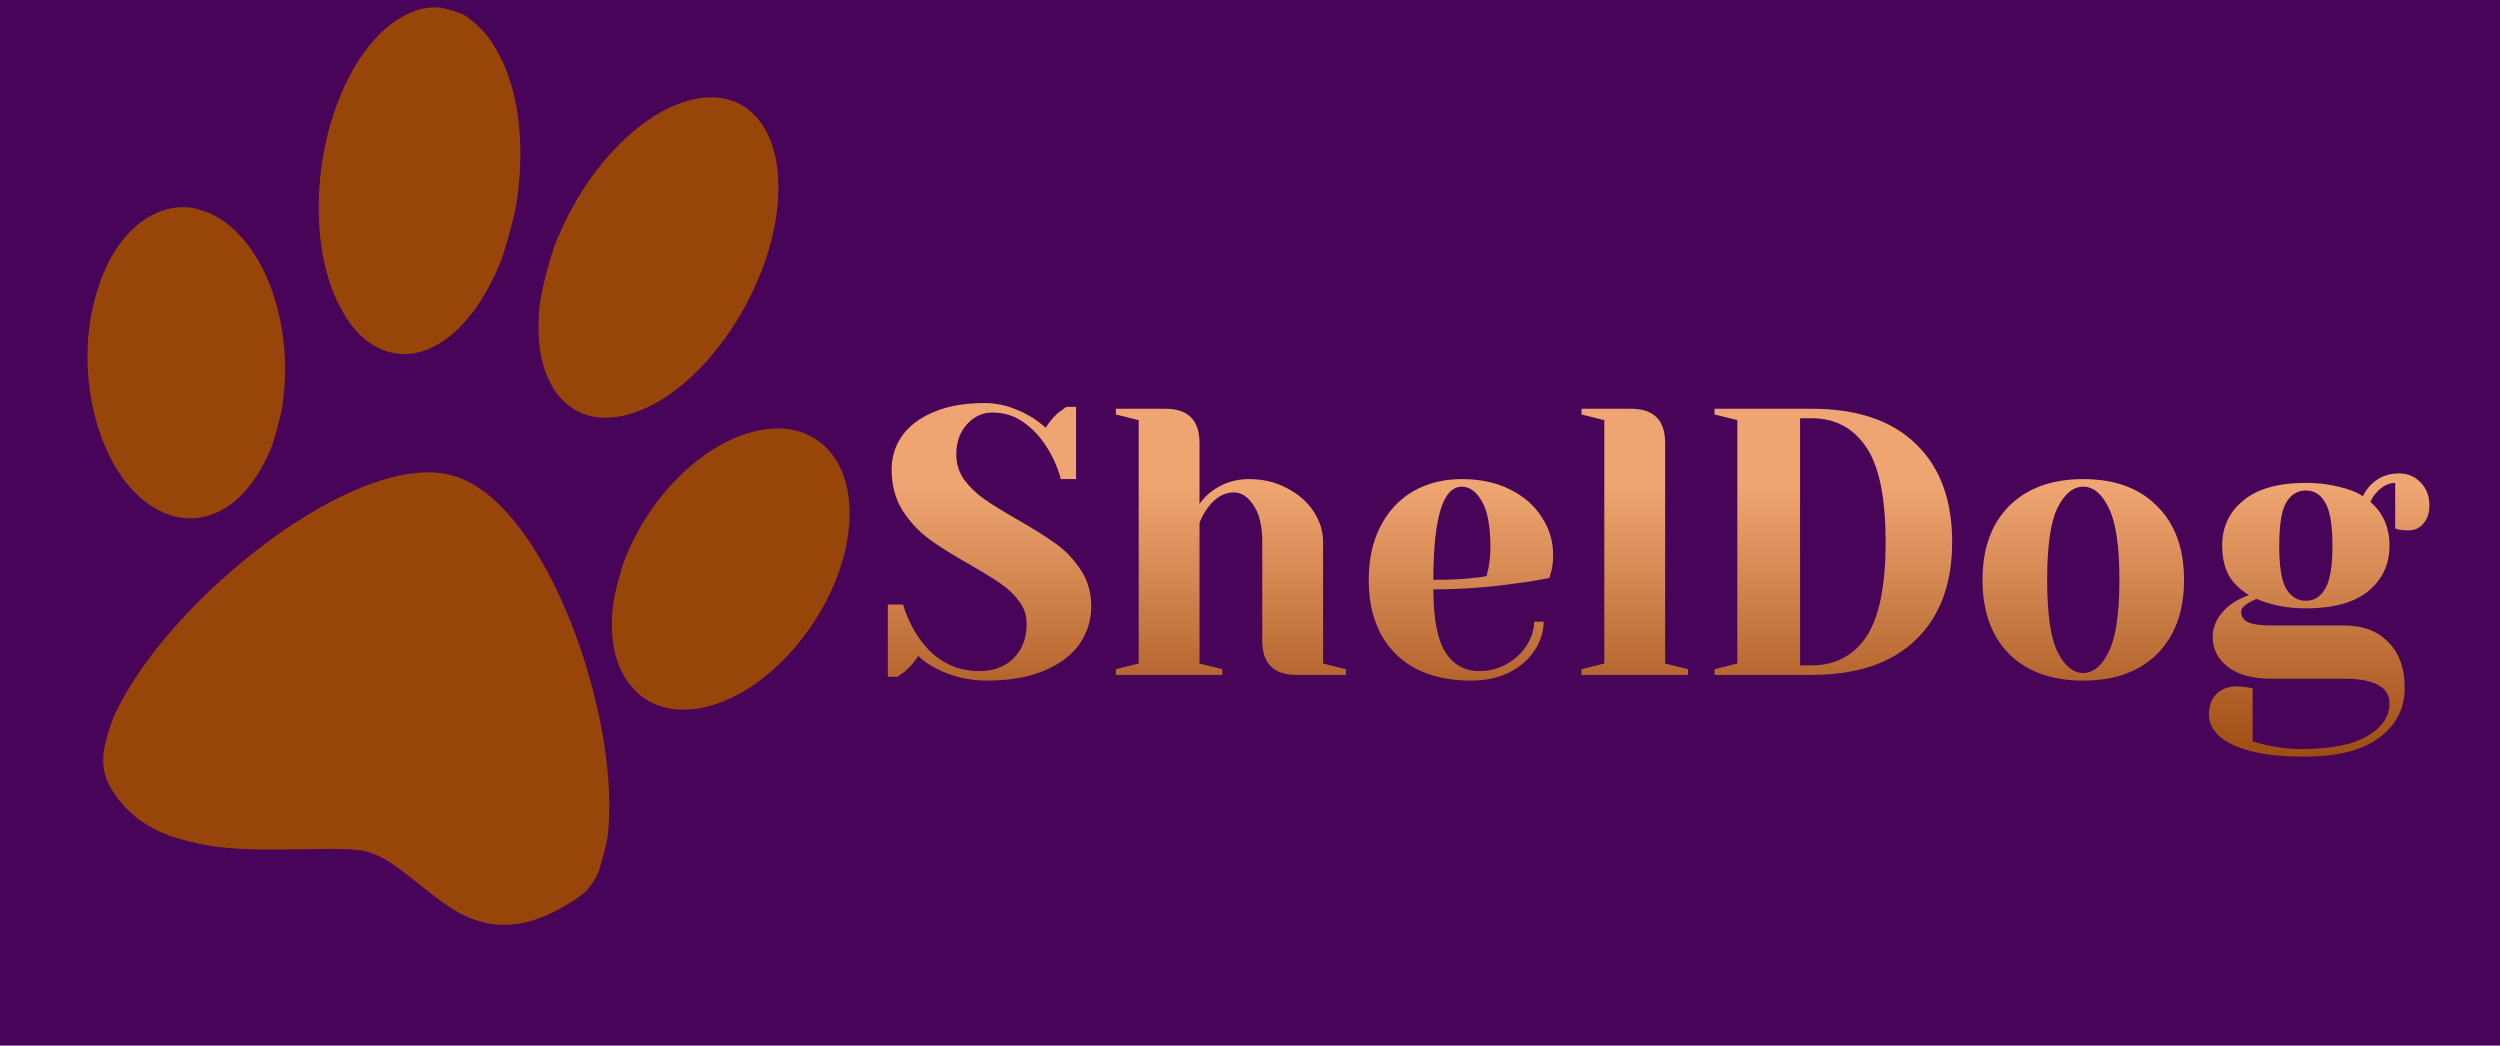 <svg width="263" height="110" viewBox="0 0 263 110" fill="none" xmlns="http://www.w3.org/2000/svg">
<g clip-path="url(#clip0)">
<rect width="263" height="110" fill="#480458"/>
<g clip-path="url(#clip1)">
<path d="M46.053 0.777C44.714 0.733 43.615 1.029 42.247 1.819C41.139 2.453 40.276 3.168 39.351 4.206C33.822 10.441 31.855 22.644 35.079 30.803C35.517 31.916 36.382 33.458 37.033 34.287C39.165 37.018 42.14 37.928 45.039 36.739C48.012 35.514 50.677 32.33 52.606 27.695C53.096 26.5 54.154 22.674 54.343 21.366C55.143 15.903 54.741 11.096 53.161 7.122C52.762 6.133 51.879 4.57 51.273 3.785C50.707 3.059 49.55 2.005 48.898 1.628C48.319 1.287 46.678 0.799 46.053 0.777Z" fill="#98450A"/>
<path d="M75.309 10.25C72.839 10.081 69.905 11.22 67.143 13.408C63.592 16.217 60.582 20.385 58.547 25.323C57.899 26.897 56.947 30.54 56.777 32.08C56.402 35.595 56.835 38.477 58.069 40.603C59.122 42.438 60.753 43.595 62.653 43.87C67.183 44.501 72.789 40.875 76.938 34.627C80.381 29.443 82.193 23.498 81.848 18.505C81.511 13.634 79.021 10.492 75.309 10.25Z" fill="#98450A"/>
<path d="M20.028 21.837C16.81 21.5 13.819 23.368 11.71 27.041C10.505 29.152 9.583 32.262 9.313 35.142C8.673 41.845 10.807 48.734 14.588 52.19C16.526 53.954 18.712 54.758 20.851 54.474C24.004 54.057 26.685 51.508 28.495 47.197C28.856 46.331 29.57 43.667 29.721 42.592C30.968 34.013 27.799 25.343 22.427 22.601C21.794 22.277 20.616 21.905 20.028 21.837Z" fill="#98450A"/>
<path d="M82.345 45.086C79.473 44.939 76.297 46.134 73.293 48.5C70.032 51.072 67.293 54.835 65.693 58.935C65.277 60.005 64.665 62.38 64.516 63.481C63.519 70.881 67.459 75.617 73.656 74.495C76.981 73.89 80.422 71.73 83.357 68.416C88.92 62.142 90.961 53.59 88.075 48.603C86.86 46.498 84.755 45.206 82.345 45.086Z" fill="#98450A"/>
<path d="M45.959 49.725C40.725 49.277 33.018 52.833 25.315 59.245C19.286 64.27 14.419 70.116 12.083 75.152C11.525 76.361 10.896 78.619 10.859 79.539C10.807 80.973 11.089 82.003 11.847 83.217C13.119 85.232 14.902 86.697 17.35 87.733C18.622 88.268 21.312 88.915 23.079 89.114C25.445 89.368 27.485 89.421 32.111 89.334C36.581 89.254 37.809 89.316 38.936 89.699C40.366 90.187 41.366 90.835 44.135 93.057C46.119 94.648 47.246 95.452 48.247 96.003C51.988 98.041 55.691 97.683 60.162 94.853C61.495 94.013 61.957 93.554 62.599 92.457C62.962 91.826 63.018 91.679 63.444 90.087C63.831 88.645 63.917 88.232 63.989 87.361C64.447 82.089 63.428 75.297 61.153 68.484C58.447 60.383 54.432 53.993 50.367 51.327C48.888 50.356 47.539 49.865 45.959 49.725Z" fill="#98450A"/>
</g>
<path d="M103.8 71.6C101.907 71.6 100.133 71.173 98.48 70.32C97.733 69.947 97.107 69.507 96.6 69C96.227 69.613 95.76 70.16 95.2 70.64C94.72 70.987 94.453 71.173 94.4 71.2H93.4V63.6H95C95.4 64.907 95.96 66.08 96.68 67.12C98.307 69.44 100.413 70.6 103 70.6C104.52 70.6 105.733 70.147 106.64 69.24C107.547 68.333 108 67.12 108 65.6C108 64.72 107.733 63.933 107.2 63.24C106.693 62.547 106.053 61.933 105.28 61.4C104.507 60.867 103.427 60.2 102.04 59.4C100.28 58.413 98.853 57.52 97.76 56.72C96.667 55.92 95.733 54.92 94.96 53.72C94.187 52.493 93.8 51.053 93.8 49.4C93.8 48.093 94.16 46.92 94.88 45.88C95.627 44.813 96.733 43.973 98.2 43.36C99.667 42.72 101.467 42.4 103.6 42.4C105.147 42.4 106.693 42.84 108.24 43.72C108.827 44.04 109.413 44.467 110 45C110.453 44.307 110.92 43.76 111.4 43.36C111.88 43.013 112.147 42.827 112.2 42.8H113.2V50.4H111.6C111.253 49.12 110.733 47.96 110.04 46.92C109.4 45.907 108.6 45.067 107.64 44.4C106.707 43.733 105.627 43.4 104.4 43.4C103.36 43.4 102.467 43.813 101.72 44.64C100.973 45.467 100.6 46.52 100.6 47.8C100.6 48.787 100.88 49.68 101.44 50.48C102.027 51.253 102.733 51.933 103.56 52.52C104.413 53.107 105.56 53.813 107 54.64C108.68 55.6 110.04 56.453 111.08 57.2C112.12 57.947 113 58.88 113.72 60C114.44 61.093 114.8 62.36 114.8 63.8C114.8 65.24 114.387 66.56 113.56 67.76C112.733 68.933 111.493 69.867 109.84 70.56C108.187 71.253 106.173 71.6 103.8 71.6ZM117.389 70.4L119.789 69.8V44.2L117.389 43.6V43H122.589C124.989 43 126.189 44.2 126.189 46.6V53C126.589 52.467 127.002 52.04 127.429 51.72C128.576 50.84 129.896 50.4 131.389 50.4C132.882 50.4 134.216 50.72 135.389 51.36C136.589 51.973 137.522 52.787 138.189 53.8C138.856 54.813 139.189 55.88 139.189 57V69.8L141.589 70.4V71H136.389C133.989 71 132.789 69.8 132.789 67.4V57C132.789 55.32 132.482 54.04 131.869 53.16C131.282 52.253 130.589 51.8 129.789 51.8C128.776 51.8 127.869 52.333 127.069 53.4C126.722 53.853 126.429 54.387 126.189 55V69.8L128.589 70.4V71H117.389V70.4ZM154.791 71.6C151.377 71.6 148.724 70.667 146.831 68.8C144.937 66.907 143.991 64.307 143.991 61C143.991 58.84 144.404 56.96 145.231 55.36C146.057 53.76 147.204 52.533 148.671 51.68C150.164 50.827 151.871 50.4 153.791 50.4C155.711 50.4 157.391 50.76 158.831 51.48C160.297 52.2 161.417 53.173 162.191 54.4C162.991 55.6 163.391 56.933 163.391 58.4C163.391 59.067 163.324 59.64 163.191 60.12L162.991 60.8C161.844 61.04 160.604 61.24 159.271 61.4C156.471 61.8 153.644 62 150.791 62C150.791 65.093 151.217 67.307 152.071 68.64C152.924 69.947 154.097 70.6 155.591 70.6C156.631 70.6 157.591 70.36 158.471 69.88C159.377 69.373 160.084 68.72 160.591 67.92C161.124 67.093 161.391 66.253 161.391 65.4H162.391C162.391 66.467 162.071 67.48 161.431 68.44C160.791 69.4 159.897 70.173 158.751 70.76C157.604 71.32 156.284 71.6 154.791 71.6ZM150.791 61C152.497 61 153.884 60.933 154.951 60.8C155.404 60.773 155.884 60.707 156.391 60.6C156.417 60.467 156.484 60.173 156.591 59.72C156.724 59.053 156.791 58.347 156.791 57.6C156.791 55.387 156.497 53.773 155.911 52.76C155.324 51.72 154.617 51.2 153.791 51.2C151.791 51.2 150.791 54.467 150.791 61ZM166.373 70.4L168.773 69.8V44.2L166.373 43.6V43H171.573C173.973 43 175.173 44.2 175.173 46.6V69.8L177.573 70.4V71H166.373V70.4ZM180.367 70.4L182.767 69.8V44.2L180.367 43.6V43H190.567C195.341 43 198.994 44.227 201.527 46.68C204.087 49.133 205.367 52.573 205.367 57C205.367 61.427 204.087 64.867 201.527 67.32C198.994 69.773 195.341 71 190.567 71H180.367V70.4ZM190.567 70C193.047 70 194.967 69 196.327 67C197.687 64.973 198.367 61.64 198.367 57C198.367 52.36 197.687 49.04 196.327 47.04C194.967 45.013 193.047 44 190.567 44H189.367V70H190.567ZM219.161 71.6C215.854 71.6 213.254 70.667 211.361 68.8C209.494 66.907 208.561 64.307 208.561 61C208.561 57.693 209.494 55.107 211.361 53.24C213.254 51.347 215.854 50.4 219.161 50.4C222.468 50.4 225.054 51.347 226.921 53.24C228.814 55.107 229.761 57.693 229.761 61C229.761 64.307 228.814 66.907 226.921 68.8C225.054 70.667 222.468 71.6 219.161 71.6ZM219.161 70.8C220.228 70.8 221.121 70.053 221.841 68.56C222.588 67.067 222.961 64.547 222.961 61C222.961 57.453 222.588 54.933 221.841 53.44C221.121 51.947 220.228 51.2 219.161 51.2C218.094 51.2 217.188 51.947 216.441 53.44C215.721 54.933 215.361 57.453 215.361 61C215.361 64.547 215.721 67.067 216.441 68.56C217.188 70.053 218.094 70.8 219.161 70.8ZM242.375 79.6C240.002 79.6 238.068 79.387 236.575 78.96C235.082 78.533 234.002 77.987 233.335 77.32C232.695 76.653 232.375 75.947 232.375 75.2C232.375 74.293 232.642 73.56 233.175 73C233.735 72.467 234.468 72.2 235.375 72.2C235.588 72.2 235.975 72.24 236.535 72.32L236.975 72.4V78C237.295 78.107 237.802 78.24 238.495 78.4C239.722 78.667 240.882 78.8 241.975 78.8C245.228 78.8 247.602 78.333 249.095 77.4C250.615 76.493 251.375 75.36 251.375 74C251.375 72.267 249.775 71.4 246.575 71.4H238.975C236.975 71.4 235.442 70.987 234.375 70.16C233.308 69.333 232.775 68.28 232.775 67C232.775 65.72 233.402 64.587 234.655 63.6C235.162 63.227 235.802 62.893 236.575 62.6C235.588 61.987 234.868 61.267 234.415 60.44C233.988 59.587 233.775 58.573 233.775 57.4C233.775 55.427 234.522 53.84 236.015 52.64C237.508 51.413 239.695 50.8 242.575 50.8C243.828 50.8 244.975 50.933 246.015 51.2C247.082 51.44 247.935 51.773 248.575 52.2C248.788 51.747 249.068 51.347 249.415 51C250.215 50.2 251.202 49.8 252.375 49.8C253.282 49.8 254.042 50.12 254.655 50.76C255.268 51.373 255.575 52.187 255.575 53.2C255.575 53.973 255.362 54.6 254.935 55.08C254.535 55.56 254.015 55.8 253.375 55.8C253.082 55.8 252.748 55.773 252.375 55.72L251.975 55.6V50.8C251.282 50.8 250.628 51.133 250.015 51.8C249.775 52.04 249.562 52.373 249.375 52.8C250.708 53.973 251.375 55.507 251.375 57.4C251.375 59.373 250.628 60.973 249.135 62.2C247.642 63.4 245.455 64 242.575 64C240.655 64 238.922 63.667 237.375 63L236.575 63.4C236.308 63.56 236.108 63.72 235.975 63.88C235.842 64.013 235.775 64.187 235.775 64.4C235.775 64.853 236.002 65.2 236.455 65.44C236.935 65.68 237.775 65.8 238.975 65.8H246.575C248.575 65.8 250.135 66.387 251.255 67.56C252.402 68.707 252.975 70.32 252.975 72.4C252.975 74.533 252.082 76.267 250.295 77.6C248.535 78.933 245.895 79.6 242.375 79.6ZM242.575 63.2C243.455 63.2 244.135 62.773 244.615 61.92C245.122 61.067 245.375 59.56 245.375 57.4C245.375 55.24 245.122 53.733 244.615 52.88C244.135 52.027 243.455 51.6 242.575 51.6C241.695 51.6 241.002 52.027 240.495 52.88C240.015 53.733 239.775 55.24 239.775 57.4C239.775 59.56 240.015 61.067 240.495 61.92C241.002 62.773 241.695 63.2 242.575 63.2Z" fill="url(#paint0_linear)"/>
</g>
<defs>
<linearGradient id="paint0_linear" x1="186.5" y1="34" x2="186.5" y2="136" gradientUnits="userSpaceOnUse">
<stop offset="0.17" stop-color="#EFA571"/>
<stop offset="0.446" stop-color="#9E4D13"/>
</linearGradient>
<clipPath id="clip0">
<rect width="263" height="110" fill="white"/>
</clipPath>
<clipPath id="clip1">
<rect width="100" height="100" fill="white" transform="translate(11.882 -11) rotate(15)"/>
</clipPath>
</defs>
</svg>
